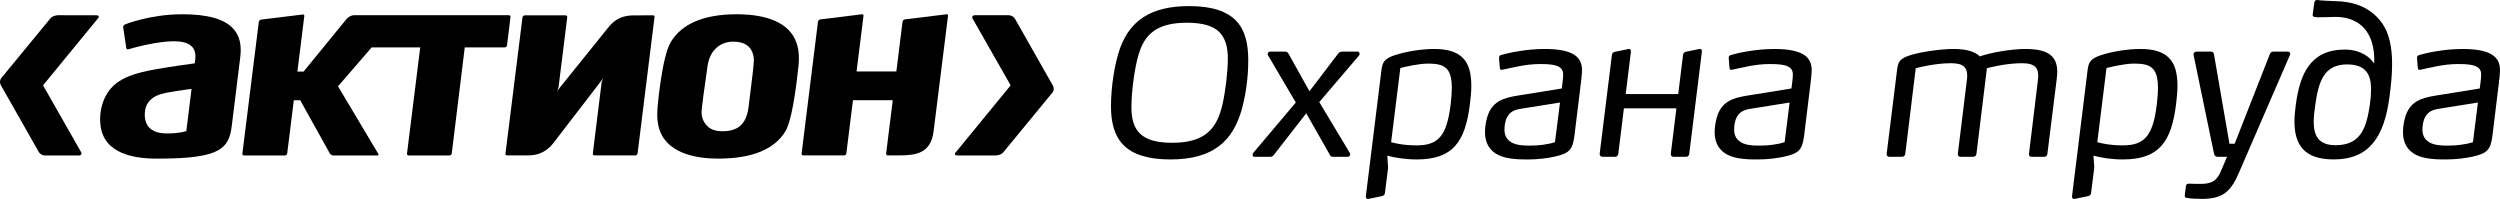 <?xml version="1.0" encoding="utf-8"?>
<!-- Generator: Adobe Illustrator 16.0.3, SVG Export Plug-In . SVG Version: 6.00 Build 0)  -->
<!DOCTYPE svg PUBLIC "-//W3C//DTD SVG 1.1//EN" "http://www.w3.org/Graphics/SVG/1.1/DTD/svg11.dtd">
<svg version="1.1" id="Слой_1" xmlns="http://www.w3.org/2000/svg" xmlns:xlink="http://www.w3.org/1999/xlink" x="0px" y="0px"
	 width="157.753px" height="12.556px" viewBox="0 0 157.753 12.556" enable-background="new 0 0 157.753 12.556"
	 xml:space="preserve">
<g>
	<g>
		<path fill="#000" d="M11.502,0.9c-2.033,0-3.607,0.636-3.622,0.644C7.81,1.572,7.763,1.657,7.774,1.728L7.969,3.03
			C7.974,3.062,7.99,3.086,8.014,3.103C8.039,3.117,8.068,3.118,8.1,3.109c0.008-0.001,0.795-0.237,1.604-0.376
			c1.284-0.218,2.017-0.163,2.381,0.183c0.203,0.189,0.28,0.468,0.236,0.832l-0.033,0.249c0,0-1.572,0.209-2.606,0.4
			C8.647,4.59,8.004,4.811,7.505,5.135c-1.063,0.693-1.328,2.05-1.123,3.014c0.179,0.848,0.925,1.859,3.468,1.859h0.199
			c3.893,0,4.402-0.664,4.576-2.07l0.232-1.87l0.305-2.471c0.094-0.763-0.048-1.345-0.434-1.776C14.176,1.202,13.12,0.9,11.502,0.9z
			 M12.078,5.679c0,0-0.091,0.732-0.091,0.741l-0.23,1.852l-0.032,0.01c-0.018,0.006-0.43,0.137-1.114,0.137h-0.006
			c-0.265,0-0.817,0-1.167-0.346C9.237,7.872,9.135,7.59,9.135,7.229c0-0.74,0.442-1.203,1.344-1.372
			c0.903-0.166,1.609-0.247,1.609-0.247L12.078,5.679z"/>
		<path fill="#000" d="M46.77,0.904L46.486,0.9c-2.065,0-3.465,0.594-4.164,1.761c-0.56,0.933-0.828,4.088-0.83,4.12
			c-0.05,0.614-0.002,1.071,0.152,1.487c0.582,1.545,2.602,1.752,3.756,1.74c2.078-0.012,3.48-0.594,4.165-1.732
			c0.21-0.352,0.521-1.327,0.806-3.986l0.011-0.094c0.061-0.554,0.029-1.02-0.1-1.428C49.822,1.294,48.119,0.943,46.77,0.904z
			 M47.246,6.666l-0.005,0.046c-0.041,0.343-0.139,0.838-0.474,1.174c-0.233,0.232-0.569,0.365-1.003,0.391
			c-0.384,0.025-0.688-0.027-0.929-0.166c-0.313-0.178-0.534-0.545-0.566-0.94c-0.019-0.249,0.204-1.793,0.324-2.622l0.055-0.384
			c0.051-0.359,0.196-0.858,0.618-1.197c0.269-0.216,0.613-0.337,0.974-0.339c0.357-0.007,0.637,0.061,0.857,0.2
			c0.365,0.234,0.459,0.643,0.474,0.948C47.579,3.955,47.466,4.956,47.246,6.666z"/>
		<path fill="#000" d="M41.207,0.968l-1.234,0.003c-1.041,0-1.454,0.596-1.682,0.876l-3.132,3.888l0.085-0.23l0.55-4.419
			c0.005-0.032-0.004-0.061-0.025-0.082c-0.019-0.023-0.047-0.035-0.079-0.035h-2.574c-0.07,0-0.137,0.06-0.147,0.128l-1.074,8.608
			c-0.003,0.031,0.004,0.057,0.023,0.076c0.018,0.018,0.043,0.025,0.074,0.025h1.346c1.04,0,1.504-0.676,1.668-0.891l3.059-3.979
			l-0.099,0.244L37.407,9.69c-0.004,0.031,0.005,0.063,0.024,0.082c0.02,0.021,0.047,0.035,0.082,0.035h2.571
			c0.071,0,0.139-0.061,0.149-0.131l1.07-8.612c0.005-0.03-0.003-0.057-0.021-0.074C41.265,0.973,41.237,0.965,41.207,0.968z"/>
		<path fill="#000" d="M59.727,0.901l-2.624,0.322c-0.072,0.006-0.143,0.076-0.153,0.15l-0.373,3.014L56.56,4.509H54.05
			l0.437-3.511c0.004-0.031-0.005-0.057-0.021-0.075c-0.019-0.018-0.045-0.026-0.074-0.022l-2.623,0.322
			c-0.074,0.006-0.145,0.076-0.154,0.15L50.581,9.69c-0.003,0.031,0.005,0.063,0.025,0.082c0.02,0.021,0.047,0.035,0.079,0.035
			h2.575c0.072,0,0.139-0.061,0.146-0.131l0.415-3.33l0.003-0.025h2.51L55.916,9.69c-0.002,0.031,0.005,0.063,0.025,0.082
			c0.02,0.021,0.047,0.035,0.08,0.035h0.644c1.188,0,2.06-0.141,2.245-1.514l0.911-7.295c0.004-0.031-0.003-0.057-0.021-0.075
			C59.784,0.905,59.756,0.897,59.727,0.901z"/>
		<path fill="#000" d="M31.993,2.862l0.22-1.786c0.004-0.032-0.004-0.06-0.023-0.081c-0.021-0.023-0.048-0.035-0.08-0.035h-9.761
			c-0.144,0-0.311,0.063-0.465,0.218l-2.73,3.342h-0.389l0.437-3.508c0.004-0.031-0.003-0.058-0.021-0.076
			c-0.018-0.018-0.045-0.025-0.074-0.021l-2.625,0.321c-0.074,0.007-0.143,0.076-0.151,0.149l-1.037,8.308
			c-0.004,0.031,0.005,0.063,0.025,0.082c0.02,0.021,0.048,0.035,0.08,0.035h2.577c0.07,0,0.139-0.061,0.147-0.129l0.417-3.353
			h0.405l1.868,3.353c0.036,0.068,0.136,0.129,0.213,0.129h2.792c0.044,0,0.091-0.023,0.052-0.102l-2.54-4.262l2.122-2.455h3.065
			l-0.835,6.701c-0.004,0.031,0.004,0.063,0.023,0.082c0.019,0.021,0.049,0.035,0.08,0.035h2.577c0.07,0,0.139-0.061,0.145-0.129
			l0.82-6.689h2.517C31.915,2.993,31.984,2.935,31.993,2.862z"/>
		<path fill="#000" d="M6.084,0.962L3.623,0.961C3.411,0.988,3.263,1.056,3.176,1.164c0,0-3.007,3.655-3.077,3.74
			c-0.16,0.192-0.089,0.395-0.045,0.472l2.39,4.209c0.064,0.125,0.238,0.227,0.387,0.227h2.132c0.15,0,0.226-0.098,0.151-0.219
			L2.716,5.384l3.471-4.231C6.279,1.049,6.234,0.962,6.084,0.962z"/>
		<path fill="#000" d="M66.436,5.396l-2.389-4.211c-0.064-0.123-0.239-0.224-0.387-0.224h-2.134
			c-0.148,0-0.224,0.098-0.151,0.218l2.398,4.207l-3.468,4.232c-0.095,0.105-0.048,0.191,0.101,0.191h2.462
			c0.21-0.025,0.358-0.094,0.446-0.203c0,0,3.008-3.653,3.075-3.737C66.553,5.674,66.481,5.473,66.436,5.396z"/>
	</g>
	<g>
		<path fill="#000" d="M78.326,7.012c-0.557,1.846-1.721,3.049-4.478,3.049c-1.442,0-2.366-0.328-2.935-0.887
			c-0.595-0.594-0.809-1.441-0.809-2.465c0-1.164,0.214-2.72,0.606-3.757c0.608-1.568,1.81-2.568,4.326-2.568
			c1.468,0,2.417,0.342,2.986,0.949c0.556,0.594,0.745,1.454,0.745,2.479C78.767,4.875,78.616,6.013,78.326,7.012z M76.934,2.016
			c-0.392-0.379-1.037-0.582-2.036-0.582c-1.911,0-2.669,0.733-3.048,1.998c-0.266,0.873-0.456,2.391-0.456,3.327
			c0,0.746,0.152,1.328,0.595,1.72C72.38,8.821,73,9.01,73.961,9.01c2.1,0,2.821-0.898,3.175-2.403
			c0.19-0.835,0.342-2.062,0.342-2.909C77.478,2.978,77.326,2.408,76.934,2.016z"/>
		<path fill="#000" d="M85.171,9.643c0.063,0.09,0.012,0.252-0.127,0.252h-0.936c-0.076,0-0.141-0.023-0.178-0.1L82.425,7.15l-2.049,2.631
			c-0.051,0.076-0.127,0.113-0.215,0.113H79.15c-0.127,0-0.139-0.162-0.064-0.252l2.681-3.174l-1.758-2.986
			c-0.051-0.075,0.014-0.227,0.127-0.227h0.949c0.127,0,0.189,0.063,0.24,0.164l1.303,2.34l1.783-2.34
			c0.088-0.113,0.15-0.164,0.291-0.164h0.961c0.127,0,0.164,0.164,0.088,0.253l-2.504,2.934L85.171,9.643z"/>
		<path fill="#000" d="M92.751,6.582c-0.291,2.341-1.049,3.479-3.352,3.479c-0.746,0-1.416-0.115-1.859-0.24l0.051,0.758l-0.201,1.607
			c-0.014,0.113-0.09,0.164-0.191,0.189l-0.848,0.176c-0.113,0.025-0.176-0.063-0.164-0.176l0.975-7.88
			c0.063-0.557,0.164-0.771,0.809-1c0.709-0.24,1.707-0.405,2.531-0.405c0.859,0,1.416,0.19,1.783,0.544
			c0.416,0.405,0.557,1.024,0.557,1.796C92.841,5.785,92.802,6.177,92.751,6.582z M91.398,4.482
			c-0.24-0.392-0.684-0.468-1.289-0.468c-0.645,0-1.543,0.228-1.746,0.278l-0.582,4.679c0.127,0.039,0.734,0.203,1.607,0.203
			c1.377,0,1.908-0.607,2.148-2.58c0.051-0.417,0.076-0.772,0.076-1.063C91.613,5.039,91.537,4.71,91.398,4.482z"/>
		<path fill="#000" d="M99.751,5.279l-0.404,3.302c-0.113,0.898-0.354,1.102-1.252,1.303c-0.393,0.088-1.014,0.178-1.684,0.178
			c-0.582,0-1.328-0.014-1.885-0.291c-0.467-0.24-0.822-0.67-0.822-1.43c0-0.406,0.09-0.898,0.254-1.252
			c0.404-0.86,1.201-0.961,2.162-1.113l2.43-0.393c0.037-0.291,0.088-0.646,0.088-0.885c0-0.227-0.088-0.417-0.367-0.532
			c-0.215-0.088-0.557-0.126-1.088-0.126c-0.947,0-1.783,0.241-2.289,0.342c-0.063,0.012-0.113,0.025-0.139,0.025
			c-0.051,0-0.102-0.025-0.113-0.101L94.591,3.66c-0.014-0.114,0.063-0.165,0.139-0.19c0.418-0.126,1.557-0.38,2.732-0.38
			c0.91,0,1.48,0.127,1.834,0.342c0.404,0.241,0.531,0.595,0.531,0.987C99.828,4.634,99.777,5.077,99.751,5.279z M95.123,7.354
			c-0.141,0.229-0.189,0.557-0.189,0.822c0,0.342,0.125,0.568,0.314,0.721c0.318,0.266,0.836,0.291,1.291,0.291
			c0.543,0,1.102-0.064,1.582-0.217l0.316-2.502l-2.291,0.366C95.716,6.898,95.349,6.962,95.123,7.354z"/>
		<path fill="#000" d="M100.941,9.706l0.771-6.235c0.014-0.113,0.076-0.177,0.189-0.202l0.861-0.178c0.088-0.024,0.164,0.051,0.15,0.178
			l-0.328,2.668h3.314l0.303-2.466c0.014-0.113,0.076-0.177,0.178-0.202l0.859-0.178c0.102-0.024,0.166,0.051,0.152,0.178
			l-0.797,6.438c-0.012,0.115-0.088,0.189-0.201,0.189h-0.785c-0.113,0-0.189-0.074-0.178-0.189l0.354-2.871h-3.313l-0.354,2.871
			c-0.014,0.115-0.09,0.189-0.203,0.189h-0.785C101.017,9.895,100.929,9.821,100.941,9.706z"/>
		<path fill="#000" d="M114.244,5.279l-0.404,3.302c-0.113,0.898-0.354,1.102-1.252,1.303c-0.393,0.088-1.012,0.178-1.682,0.178
			c-0.582,0-1.33-0.014-1.887-0.291c-0.467-0.24-0.822-0.67-0.822-1.43c0-0.406,0.09-0.898,0.254-1.252
			c0.404-0.86,1.201-0.961,2.162-1.113l2.43-0.393c0.037-0.291,0.088-0.646,0.088-0.885c0-0.227-0.088-0.417-0.365-0.532
			c-0.217-0.088-0.559-0.126-1.09-0.126c-0.947,0-1.783,0.241-2.289,0.342c-0.063,0.012-0.113,0.025-0.139,0.025
			c-0.051,0-0.102-0.025-0.113-0.101l-0.051-0.645c-0.014-0.114,0.063-0.165,0.139-0.19c0.418-0.126,1.557-0.38,2.732-0.38
			c0.91,0,1.48,0.127,1.834,0.342c0.404,0.241,0.531,0.595,0.531,0.987C114.32,4.634,114.269,5.077,114.244,5.279z M109.615,7.354
			c-0.141,0.229-0.189,0.557-0.189,0.822c0,0.342,0.127,0.568,0.316,0.721c0.314,0.266,0.834,0.291,1.289,0.291
			c0.545,0,1.102-0.064,1.582-0.217l0.314-2.502l-2.289,0.366C110.208,6.898,109.841,6.962,109.615,7.354z"/>
		<path fill="#000" d="M129.777,5.026l-0.584,4.679c-0.012,0.115-0.088,0.189-0.201,0.189h-0.797c-0.102,0-0.178-0.063-0.164-0.189l0.557-4.591
			c0.014-0.114,0.025-0.253,0.025-0.354c0-0.215-0.051-0.393-0.164-0.519c-0.166-0.177-0.443-0.252-0.861-0.252
			c-0.961,0-1.986,0.252-2.213,0.316l-0.658,5.4c-0.012,0.115-0.088,0.189-0.215,0.189h-0.783c-0.115,0-0.191-0.063-0.178-0.189
			l0.568-4.629c0.014-0.101,0.025-0.19,0.025-0.278c0-0.278-0.063-0.468-0.201-0.595c-0.164-0.151-0.43-0.214-0.822-0.214
			c-0.961,0-1.998,0.252-2.227,0.316l-0.658,5.4c-0.014,0.115-0.088,0.189-0.215,0.189h-0.783c-0.115,0-0.191-0.063-0.178-0.189
			l0.658-5.299c0.063-0.505,0.162-0.708,0.834-0.924c0.682-0.214,1.922-0.392,2.744-0.392c0.797,0,1.328,0.166,1.645,0.469
			c0.658-0.241,2.012-0.469,2.848-0.469c0.809,0,1.377,0.127,1.705,0.469c0.217,0.227,0.33,0.531,0.33,0.973
			C129.814,4.659,129.802,4.798,129.777,5.026z"/>
		<path fill="#000" d="M137.312,6.582c-0.291,2.341-1.051,3.479-3.352,3.479c-0.746,0-1.416-0.115-1.859-0.24l0.051,0.758l-0.203,1.607
			c-0.012,0.113-0.088,0.164-0.189,0.189l-0.848,0.176c-0.113,0.025-0.178-0.063-0.164-0.176l0.973-7.88
			c0.064-0.557,0.166-0.771,0.811-1c0.709-0.24,1.707-0.405,2.529-0.405c0.861,0,1.418,0.19,1.785,0.544
			c0.416,0.405,0.555,1.024,0.555,1.796C137.4,5.785,137.363,6.177,137.312,6.582z M135.958,4.482
			c-0.24-0.392-0.682-0.468-1.291-0.468c-0.645,0-1.543,0.228-1.744,0.278l-0.582,4.679c0.127,0.039,0.732,0.203,1.605,0.203
			c1.379,0,1.91-0.607,2.15-2.58c0.051-0.417,0.076-0.772,0.076-1.063C136.173,5.039,136.097,4.71,135.958,4.482z"/>
		<path fill="#000" d="M138.935,12.551c-0.354,0-0.721-0.025-0.947-0.063c-0.102-0.014-0.139-0.076-0.127-0.164l0.076-0.596
			c0.012-0.088,0.074-0.139,0.189-0.139c0.24,0.014,0.469,0.014,0.721,0.014c0.658,0,1.023-0.141,1.303-0.822l0.379-0.887h-0.594
			c-0.127,0-0.201-0.074-0.229-0.201l-1.289-6.224c-0.025-0.126,0.088-0.214,0.189-0.214h0.885c0.127,0,0.191,0.05,0.215,0.176
			l0.975,5.641h0.328l2.215-5.641c0.037-0.101,0.113-0.176,0.24-0.176h0.91c0.076,0,0.139,0.063,0.139,0.138
			c0,0.038-0.012,0.076-0.025,0.102l-3.174,7.323C140.808,12.008,140.353,12.551,138.935,12.551z"/>
		<path fill="#000" d="M146.037,1.067c-0.102-0.026-0.113-0.089-0.102-0.178l0.102-0.721c0.012-0.089,0.063-0.19,0.215-0.164
			c0.266,0.038,0.684,0.05,1.252,0.075c1.393,0.051,2.277,0.62,2.834,1.417c0.418,0.62,0.607,1.455,0.607,2.542
			c0,0.633-0.064,1.354-0.178,2.163c-0.328,2.365-1.215,3.859-3.504,3.859c-1.871,0-2.48-0.924-2.48-2.404
			c0-0.328,0.039-0.695,0.09-1.075c0.254-1.872,0.887-3.453,3.088-3.453c1.063,0,1.643,0.556,1.795,0.822h0.064
			c0.049-1.974-0.963-2.884-2.455-2.884C146.947,1.067,146.265,1.118,146.037,1.067z M149.541,6.607
			c0.051-0.341,0.076-0.683,0.076-0.974c0-0.936-0.33-1.568-1.518-1.568c-1.455,0-1.797,1.088-2,2.542
			c-0.051,0.367-0.102,0.747-0.102,1.063c0,0.896,0.305,1.492,1.381,1.492C148.972,9.163,149.326,8.061,149.541,6.607z"/>
		<path fill="#000" d="M157.677,5.279l-0.404,3.302c-0.115,0.898-0.355,1.102-1.252,1.303c-0.393,0.088-1.014,0.178-1.684,0.178
			c-0.582,0-1.328-0.014-1.885-0.291c-0.467-0.24-0.822-0.67-0.822-1.43c0-0.406,0.09-0.898,0.254-1.252
			c0.404-0.86,1.201-0.961,2.162-1.113l2.43-0.393c0.037-0.291,0.088-0.646,0.088-0.885c0-0.227-0.088-0.417-0.367-0.532
			c-0.215-0.088-0.557-0.126-1.088-0.126c-0.949,0-1.783,0.241-2.289,0.342c-0.063,0.012-0.113,0.025-0.139,0.025
			c-0.051,0-0.102-0.025-0.113-0.101l-0.051-0.645c-0.014-0.114,0.063-0.165,0.139-0.19c0.418-0.126,1.555-0.38,2.732-0.38
			c0.91,0,1.48,0.127,1.834,0.342c0.404,0.241,0.531,0.595,0.531,0.987C157.753,4.634,157.703,5.077,157.677,5.279z M153.048,7.354
			c-0.139,0.229-0.189,0.557-0.189,0.822c0,0.342,0.125,0.568,0.314,0.721c0.316,0.266,0.836,0.291,1.291,0.291
			c0.543,0,1.1-0.064,1.582-0.217l0.314-2.502l-2.289,0.366C153.642,6.898,153.275,6.962,153.048,7.354z"/>
	</g>
</g>
</svg>
